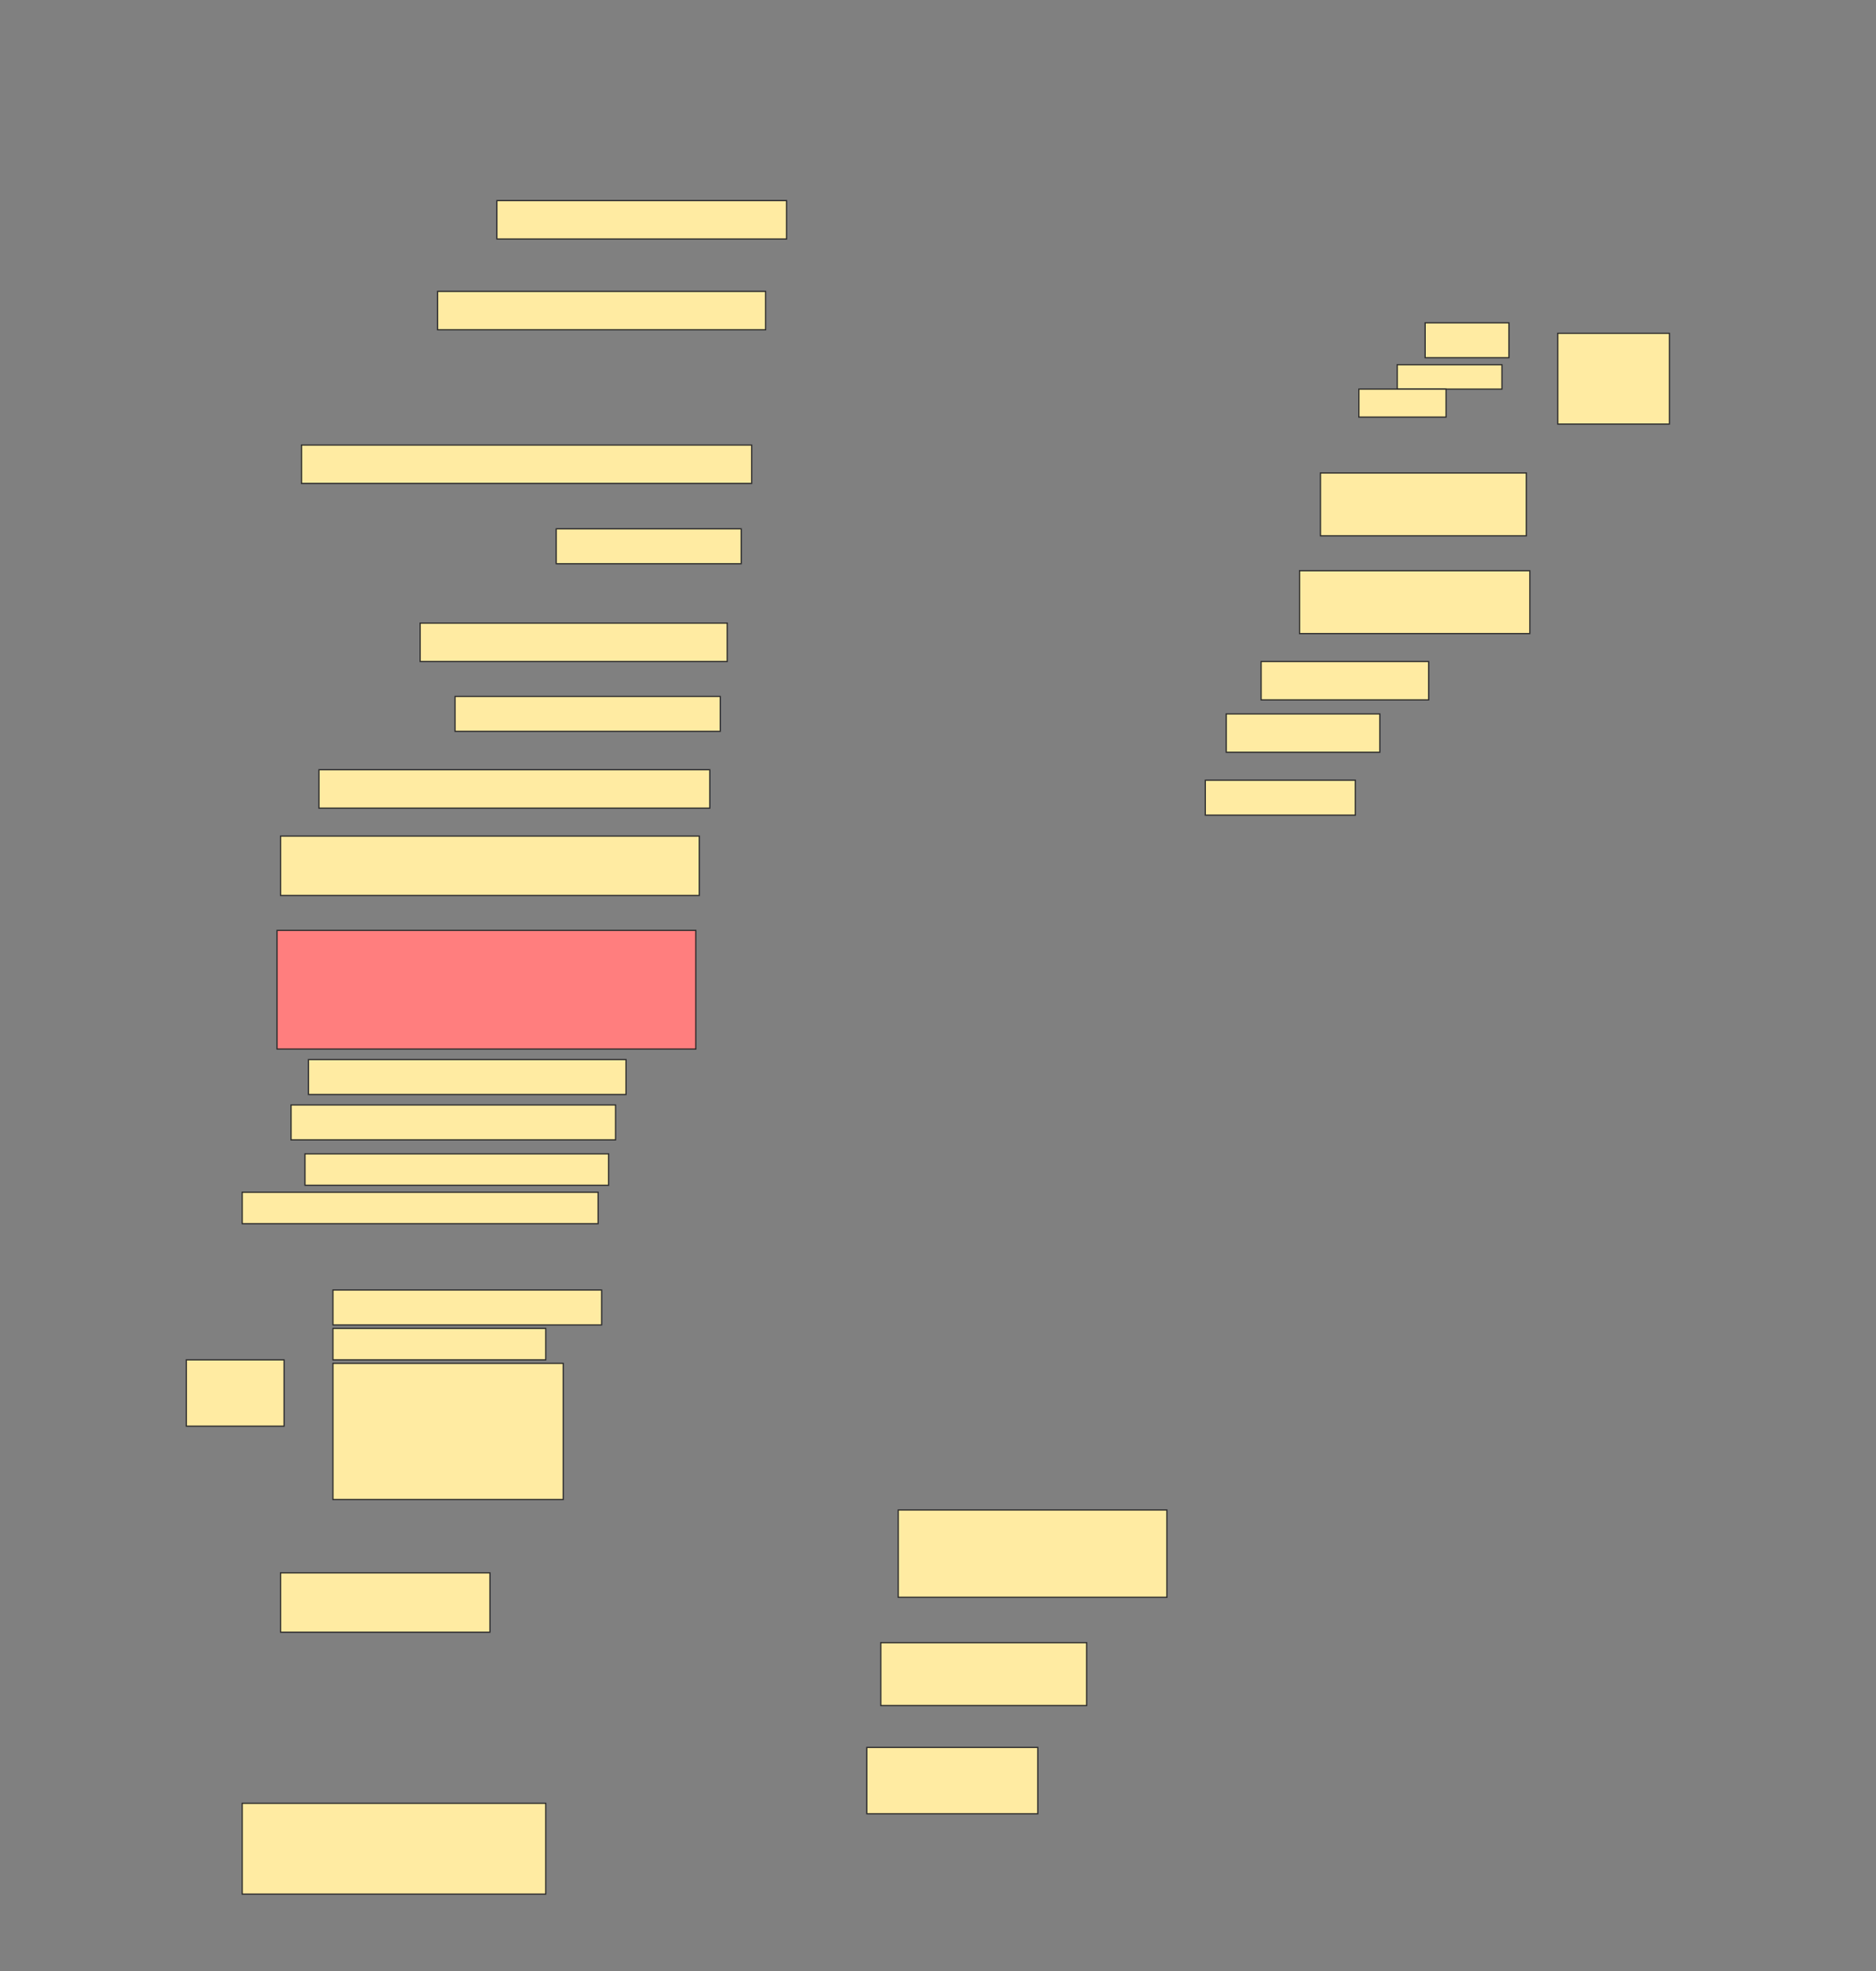 <svg height="1613" width="1536" xmlns="http://www.w3.org/2000/svg">
 <rect width="100%" height="100%" fill="#808080" stroke="none"/>
 <!-- Created with Image Occlusion Enhanced -->
 <g>
  <title>Labels</title>
 </g>
 <g>
  <title>Masks</title>
  <rect fill="#FFEBA2" height="31.429" id="e16c29cdac904a0183524cd5c994bbe4-ao-1" stroke="#2D2D2D" width="237.143" x="406.857" y="164.143"/>
  <rect fill="#FFEBA2" height="31.429" id="e16c29cdac904a0183524cd5c994bbe4-ao-2" stroke="#2D2D2D" width="268.571" x="358.286" y="238.429"/>
  <g id="e16c29cdac904a0183524cd5c994bbe4-ao-3">
   <rect fill="#FFEBA2" height="74.286" stroke="#2D2D2D" width="91.429" x="1275.429" y="272.714"/>
   <rect fill="#FFEBA2" height="28.571" stroke="#2D2D2D" width="68.571" x="1166.857" y="264.143"/>
   <rect fill="#FFEBA2" height="20" stroke="#2D2D2D" width="85.714" x="1144" y="298.429"/>
   <rect fill="#FFEBA2" height="22.857" stroke="#2D2D2D" width="71.429" x="1112.572" y="318.429"/>
  </g>
  <rect fill="#FFEBA2" height="31.429" id="e16c29cdac904a0183524cd5c994bbe4-ao-4" stroke="#2D2D2D" stroke-dasharray="null" stroke-linecap="null" stroke-linejoin="null" width="368.571" x="246.857" y="364.143"/>
  <rect fill="#FFEBA2" height="51.429" id="e16c29cdac904a0183524cd5c994bbe4-ao-5" stroke="#2D2D2D" stroke-dasharray="null" stroke-linecap="null" stroke-linejoin="null" width="168.571" x="1081.143" y="387"/>
  <rect fill="#FFEBA2" height="28.571" id="e16c29cdac904a0183524cd5c994bbe4-ao-6" stroke="#2D2D2D" stroke-dasharray="null" stroke-linecap="null" stroke-linejoin="null" width="151.429" x="455.429" y="432.714"/>
  <rect fill="#FFEBA2" height="51.429" id="e16c29cdac904a0183524cd5c994bbe4-ao-7" stroke="#2D2D2D" stroke-dasharray="null" stroke-linecap="null" stroke-linejoin="null" width="188.571" x="1064" y="467"/>
  <rect fill="#FFEBA2" height="31.429" id="e16c29cdac904a0183524cd5c994bbe4-ao-8" stroke="#2D2D2D" stroke-dasharray="null" stroke-linecap="null" stroke-linejoin="null" width="251.429" x="344" y="509.857"/>
  <rect fill="#FFEBA2" height="31.429" id="e16c29cdac904a0183524cd5c994bbe4-ao-9" stroke="#2D2D2D" stroke-dasharray="null" stroke-linecap="null" stroke-linejoin="null" width="137.143" x="1032.572" y="541.286"/>
  <rect fill="#FFEBA2" height="28.571" id="e16c29cdac904a0183524cd5c994bbe4-ao-10" stroke="#2D2D2D" stroke-dasharray="null" stroke-linecap="null" stroke-linejoin="null" width="217.143" x="372.572" y="569.857"/>
  <rect fill="#FFEBA2" height="31.429" id="e16c29cdac904a0183524cd5c994bbe4-ao-11" stroke="#2D2D2D" stroke-dasharray="null" stroke-linecap="null" stroke-linejoin="null" width="125.714" x="1004" y="584.143"/>
  <rect fill="#FFEBA2" height="31.429" id="e16c29cdac904a0183524cd5c994bbe4-ao-12" stroke="#2D2D2D" stroke-dasharray="null" stroke-linecap="null" stroke-linejoin="null" width="320" x="261.143" y="629.857"/>
  <rect fill="#FFEBA2" height="28.571" id="e16c29cdac904a0183524cd5c994bbe4-ao-13" stroke="#2D2D2D" stroke-dasharray="null" stroke-linecap="null" stroke-linejoin="null" width="122.857" x="986.857" y="638.429"/>
  <rect fill="#FFEBA2" height="48.571" id="e16c29cdac904a0183524cd5c994bbe4-ao-14" stroke="#2D2D2D" stroke-dasharray="null" stroke-linecap="null" stroke-linejoin="null" width="342.857" x="229.714" y="684.143"/>
  <rect class="qshape" fill="#FF7E7E" height="97.143" id="e16c29cdac904a0183524cd5c994bbe4-ao-15" stroke="#2D2D2D" stroke-dasharray="null" stroke-linecap="null" stroke-linejoin="null" width="342.857" x="226.857" y="761.286"/>
  <rect fill="#FFEBA2" height="28.571" id="e16c29cdac904a0183524cd5c994bbe4-ao-16" stroke="#2D2D2D" stroke-dasharray="null" stroke-linecap="null" stroke-linejoin="null" width="260" x="252.572" y="867"/>
  <rect fill="#FFEBA2" height="28.571" id="e16c29cdac904a0183524cd5c994bbe4-ao-17" stroke="#2D2D2D" stroke-dasharray="null" stroke-linecap="null" stroke-linejoin="null" width="265.714" x="238.286" y="904.143"/>
  <rect fill="#FFEBA2" height="25.714" id="e16c29cdac904a0183524cd5c994bbe4-ao-18" stroke="#2D2D2D" stroke-dasharray="null" stroke-linecap="null" stroke-linejoin="null" width="248.571" x="249.714" y="944.143"/>
  <rect fill="#FFEBA2" height="25.714" id="e16c29cdac904a0183524cd5c994bbe4-ao-19" stroke="#2D2D2D" stroke-dasharray="null" stroke-linecap="null" stroke-linejoin="null" width="291.429" x="198.286" y="975.571"/>
  <g id="e16c29cdac904a0183524cd5c994bbe4-ao-20">
   <rect fill="#FFEBA2" height="54.286" stroke="#2D2D2D" stroke-dasharray="null" stroke-linecap="null" stroke-linejoin="null" width="80" x="152.572" y="1112.714"/>
   <rect fill="#FFEBA2" height="28.571" stroke="#2D2D2D" stroke-dasharray="null" stroke-linecap="null" stroke-linejoin="null" width="220" x="272.572" y="1055.571"/>
   <rect fill="#FFEBA2" height="25.714" stroke="#2D2D2D" stroke-dasharray="null" stroke-linecap="null" stroke-linejoin="null" width="174.286" x="272.572" y="1087"/>
   <rect fill="#FFEBA2" height="111.429" stroke="#2D2D2D" stroke-dasharray="null" stroke-linecap="null" stroke-linejoin="null" width="188.571" x="272.572" y="1115.571"/>
  </g>
  <rect fill="#FFEBA2" height="71.429" id="e16c29cdac904a0183524cd5c994bbe4-ao-21" stroke="#2D2D2D" stroke-dasharray="null" stroke-linecap="null" stroke-linejoin="null" width="220" x="735.429" y="1235.572"/>
  <rect fill="#FFEBA2" height="48.571" id="e16c29cdac904a0183524cd5c994bbe4-ao-22" stroke="#2D2D2D" stroke-dasharray="null" stroke-linecap="null" stroke-linejoin="null" width="171.429" x="229.714" y="1287"/>
  <rect fill="#FFEBA2" height="51.429" id="e16c29cdac904a0183524cd5c994bbe4-ao-23" stroke="#2D2D2D" stroke-dasharray="null" stroke-linecap="null" stroke-linejoin="null" width="168.571" x="721.143" y="1344.143"/>
  <rect fill="#FFEBA2" height="54.286" id="e16c29cdac904a0183524cd5c994bbe4-ao-24" stroke="#2D2D2D" stroke-dasharray="null" stroke-linecap="null" stroke-linejoin="null" width="140" x="709.714" y="1429.857"/>
  <rect fill="#FFEBA2" height="74.286" id="e16c29cdac904a0183524cd5c994bbe4-ao-25" stroke="#2D2D2D" stroke-dasharray="null" stroke-linecap="null" stroke-linejoin="null" width="248.571" x="198.286" y="1475.572"/>
 </g>
</svg>
